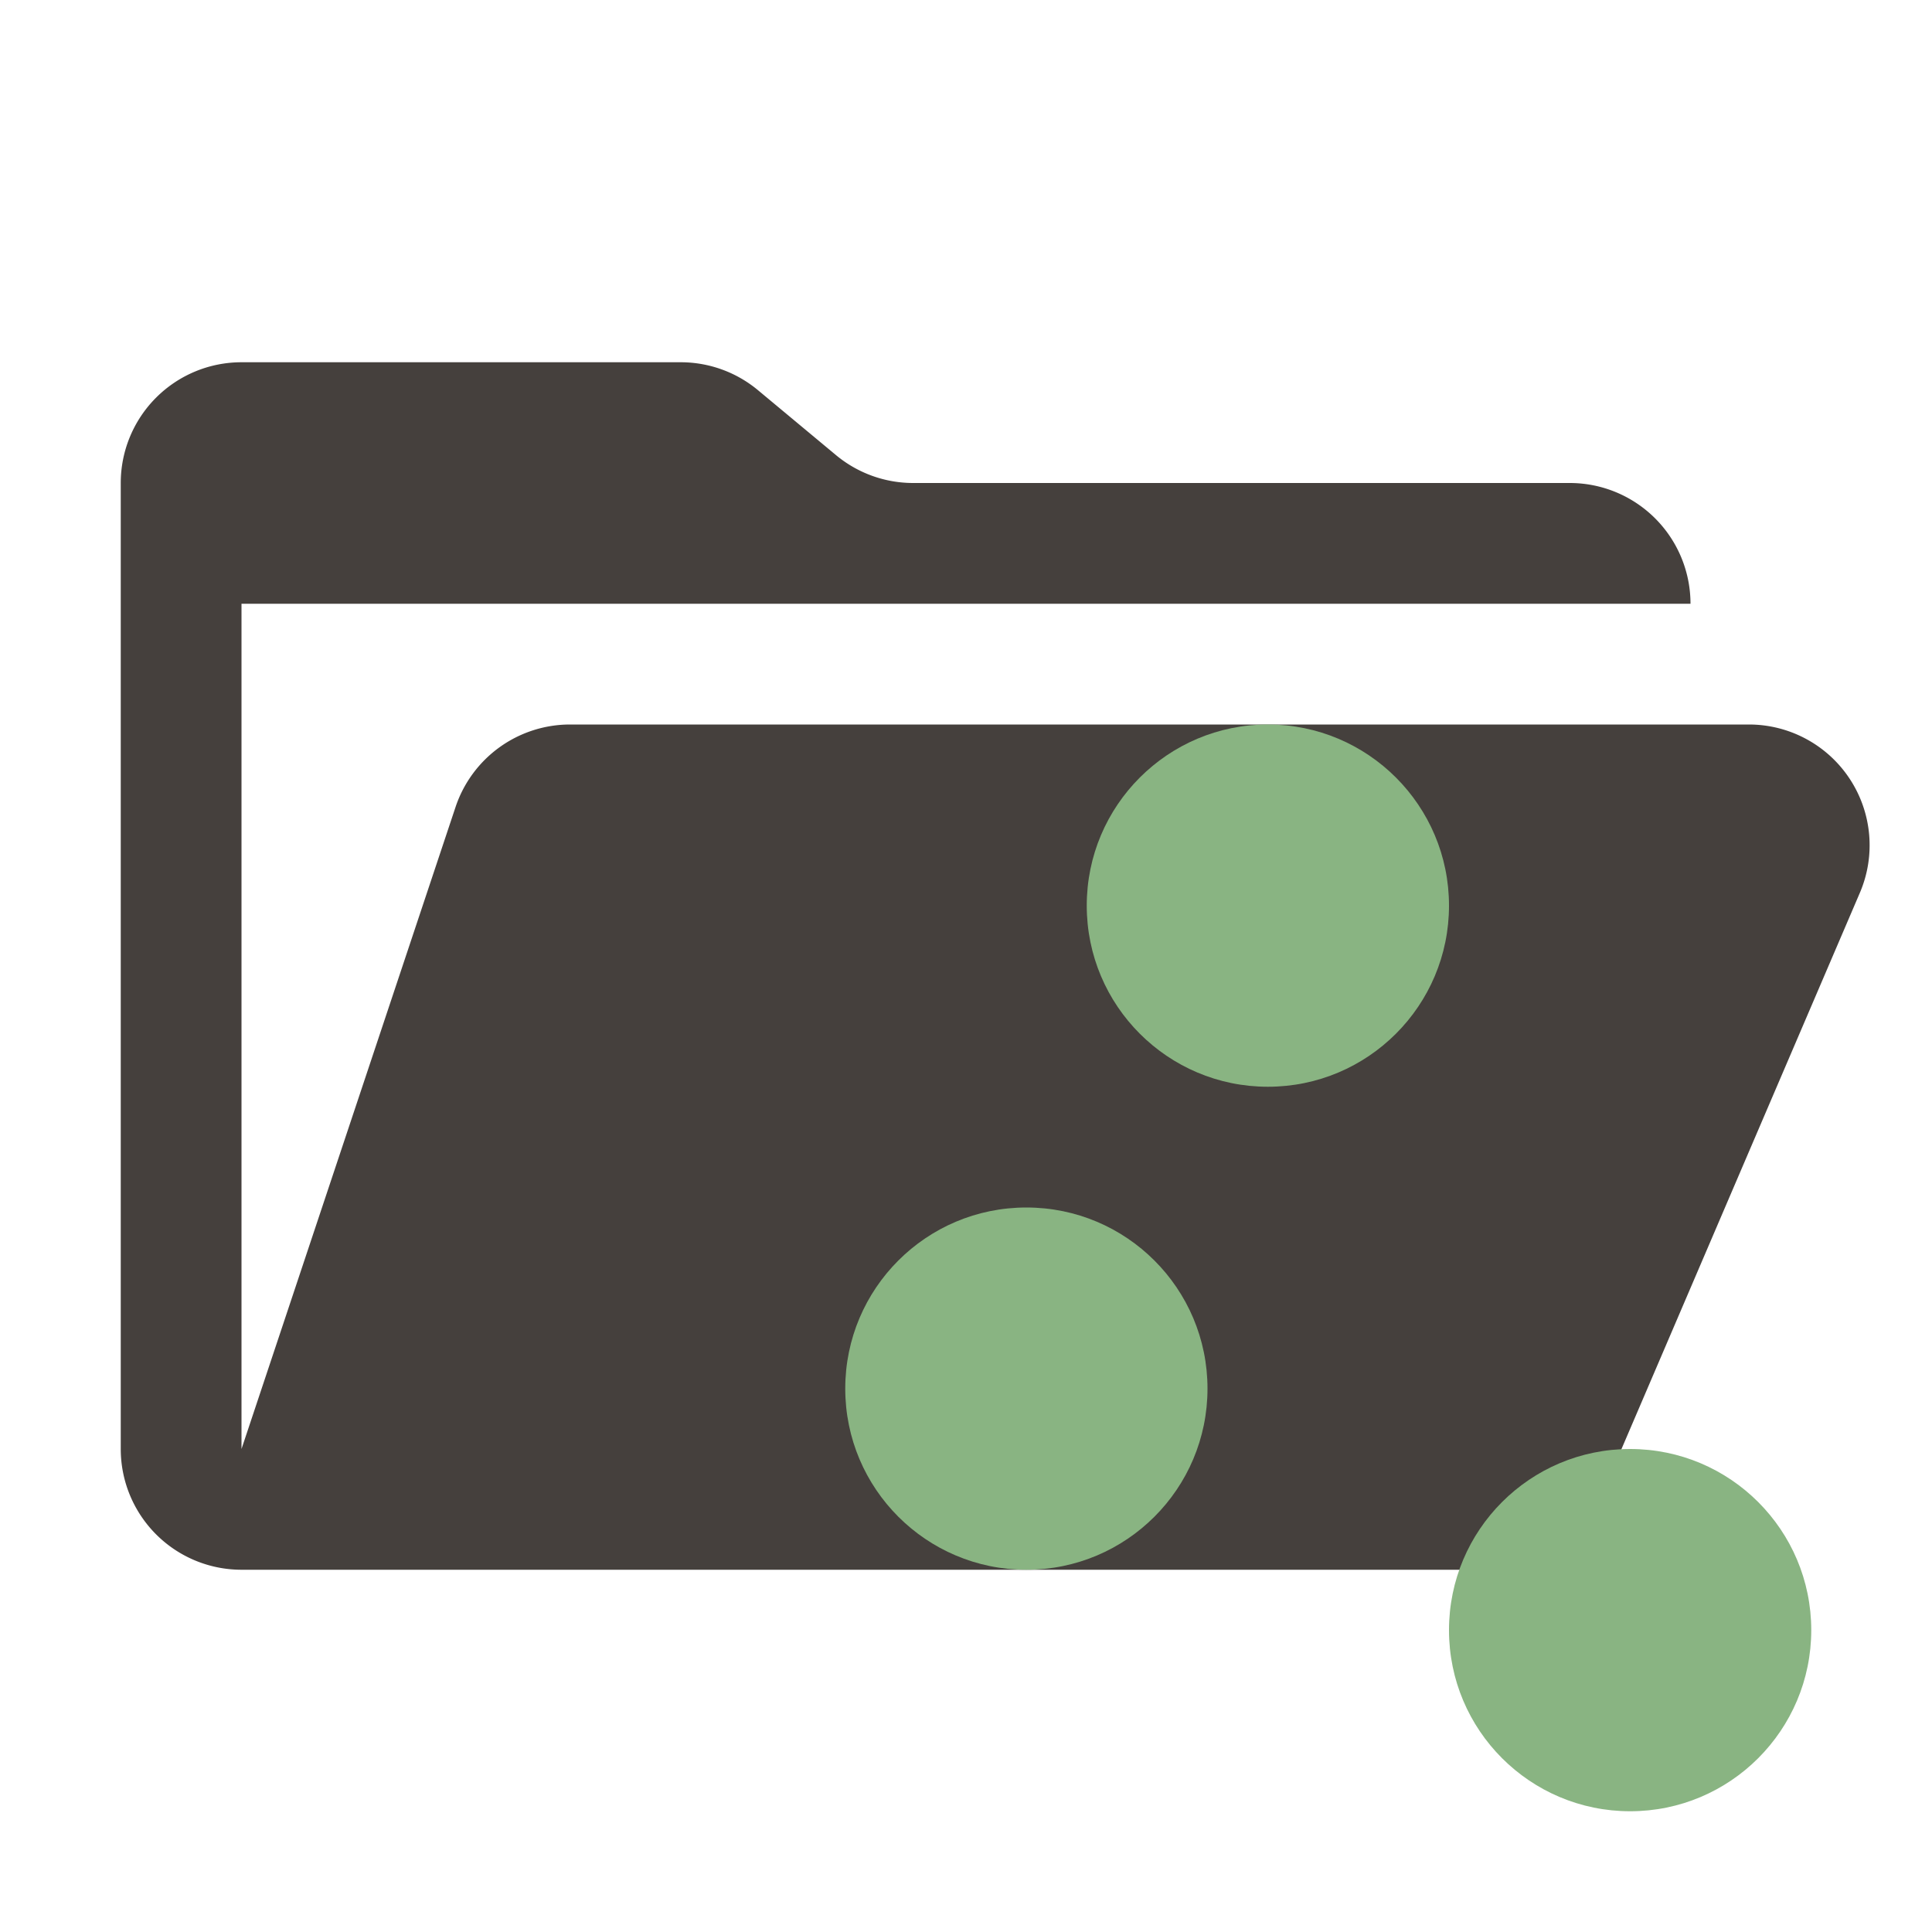 <svg xmlns="http://www.w3.org/2000/svg" viewBox="0 0 32 32">
  <path
    d="M28.967,12H9.442a2,2,0,0,0-1.897,1.368L4,24V10H28a2,2,0,0,0-2-2H15.124a2,2,0,0,1-1.28-.464L12.556,6.464A2,2,0,0,0,11.276,6H4A2,2,0,0,0,2,8V24a2,2,0,0,0,2,2H26l4.805-11.212A2,2,0,0,0,28.967,12Z"
    style="fill: #45403d;fill-rule: evenodd" />
  <g>
    <circle cx="21" cy="15" r="3" style="fill: #89b482" />
    <circle cx="17" cy="23" r="3" style="fill: #89b482" />
    <circle cx="27" cy="27" r="3" style="fill: #89b482" />
  </g>
</svg>